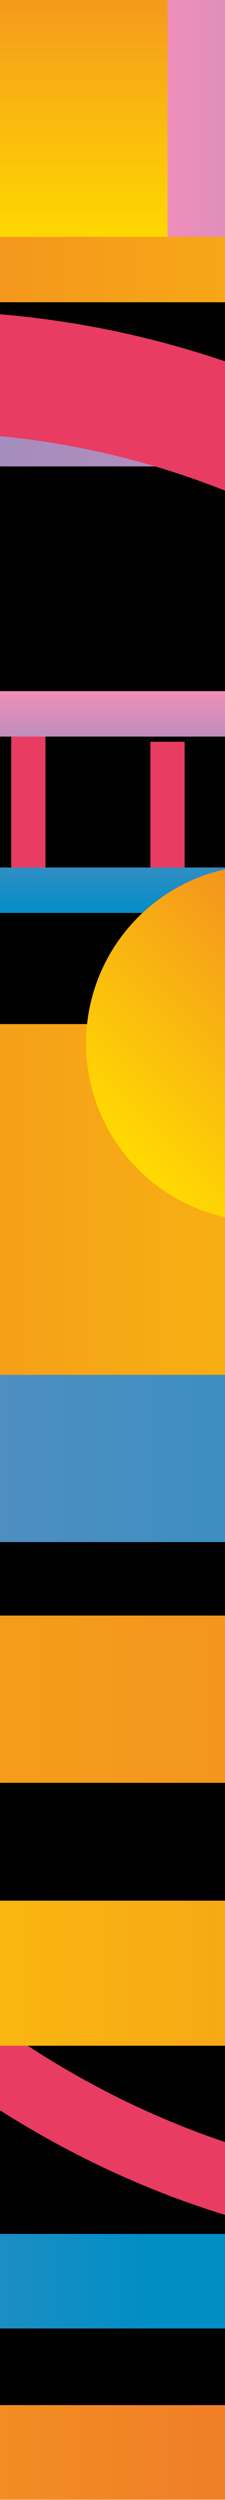 <?xml version="1.0" encoding="UTF-8"?>
<svg id="Capa_1" data-name="Capa 1" xmlns="http://www.w3.org/2000/svg" xmlns:xlink="http://www.w3.org/1999/xlink" viewBox="0 0 279.52 3094.56">
  <defs>
    <style>
      .cls-1, .cls-2, .cls-3, .cls-4, .cls-5, .cls-6 {
        fill: none;
      }

      .cls-2 {
        stroke: url(#Degradado_sin_nombre_3);
        stroke-width: 56.22px;
      }

      .cls-2, .cls-7, .cls-3, .cls-5, .cls-6 {
        stroke-miterlimit: 10;
      }

      .cls-7 {
        fill: #010101;
        stroke: #fff;
      }

      .cls-8 {
        fill: url(#Degradado_sin_nombre_2);
        filter: url(#drop-shadow-3);
      }

      .cls-3 {
        stroke-width: 42.47px;
      }

      .cls-3, .cls-5, .cls-6 {
        stroke: #e83c63;
      }

      .cls-4 {
        filter: url(#drop-shadow-18);
      }

      .cls-5 {
        stroke-width: 150.23px;
      }

      .cls-6 {
        stroke-width: 85.85px;
      }

      .cls-9 {
        fill: url(#Degradado_sin_nombre_2-3);
      }

      .cls-10 {
        fill: url(#Degradado_sin_nombre_2-2);
      }

      .cls-11 {
        fill: url(#Degradado_sin_nombre_6-4);
      }

      .cls-12 {
        fill: url(#Degradado_sin_nombre_6-5);
      }

      .cls-13 {
        fill: url(#Degradado_sin_nombre_6-3);
      }

      .cls-14 {
        fill: url(#Degradado_sin_nombre_6-2);
      }

      .cls-15 {
        fill: url(#Degradado_sin_nombre_7);
      }

      .cls-16 {
        fill: url(#Degradado_sin_nombre_6);
      }

      .cls-17 {
        fill: url(#Degradado_sin_nombre_4);
      }

      .cls-18 {
        clip-path: url(#clippath);
      }

      .cls-19 {
        fill: url(#Degradado_sin_nombre_6-6);
        filter: url(#drop-shadow-15);
      }
    </style>
    <clipPath id="clippath">
      <rect class="cls-1" x="-1407.27" y="1407.27" width="3094.06" height="279.52" transform="translate(-1407.27 1686.79) rotate(-90)"/>
    </clipPath>
    <linearGradient id="Degradado_sin_nombre_6" data-name="Degradado sin nombre 6" x1="-14301.28" y1="204.33" x2="-14301.28" y2="1907.42" gradientTransform="translate(-1645.54 -11265.72) rotate(-90)" gradientUnits="userSpaceOnUse">
      <stop offset="0" stop-color="#ffda00"/>
      <stop offset="1" stop-color="#f07f28"/>
    </linearGradient>
    <linearGradient id="Degradado_sin_nombre_2" data-name="Degradado sin nombre 2" x1="-14035.75" y1="1779.6" x2="-14035.75" y2="158.47" gradientTransform="translate(-1645.54 -11265.72) rotate(-90)" gradientUnits="userSpaceOnUse">
      <stop offset="0" stop-color="#008ec5"/>
      <stop offset="1" stop-color="#f08eba"/>
    </linearGradient>
    <filter id="drop-shadow-3" x="-2730.56" y="2569.42" width="3566.16" height="508.56" filterUnits="userSpaceOnUse">
      <feOffset dx="53.66" dy="53.66"/>
      <feGaussianBlur result="blur" stdDeviation="65.19"/>
      <feFlood flood-color="#010101" flood-opacity=".8"/>
      <feComposite in2="blur" operator="in"/>
      <feComposite in="SourceGraphic"/>
    </filter>
    <linearGradient id="Degradado_sin_nombre_6-2" data-name="Degradado sin nombre 6" x1="-20320.61" y1="-1984.84" x2="-20320.61" y2="1857.45" gradientTransform="translate(19656.67 2166.96)" xlink:href="#Degradado_sin_nombre_6"/>
    <linearGradient id="Degradado_sin_nombre_7" data-name="Degradado sin nombre 7" x1="-11788" y1="-1076.58" x2="-11788" y2="2883.26" gradientTransform="translate(11045.8 -381.06)" gradientUnits="userSpaceOnUse">
      <stop offset="0" stop-color="#008ec5"/>
      <stop offset="1" stop-color="#f08db9"/>
    </linearGradient>
    <linearGradient id="Degradado_sin_nombre_6-3" data-name="Degradado sin nombre 6" x1="-20659.78" y1="-148.86" x2="-20659.78" y2="1739.37" gradientTransform="translate(20783.76 1718.2)" xlink:href="#Degradado_sin_nombre_6"/>
    <linearGradient id="Degradado_sin_nombre_4" data-name="Degradado sin nombre 4" x1="-19703.31" y1="2074.55" x2="-19703.31" y2="47.04" gradientTransform="translate(20163.85 425.17)" gradientUnits="userSpaceOnUse">
      <stop offset="0" stop-color="#ffda00"/>
      <stop offset=".18" stop-color="#fdd303"/>
      <stop offset=".43" stop-color="#fabf0b"/>
      <stop offset=".73" stop-color="#f5a019"/>
      <stop offset="1" stop-color="#f07f28"/>
    </linearGradient>
    <linearGradient id="Degradado_sin_nombre_6-4" data-name="Degradado sin nombre 6" x1="-18522.33" y1="589.34" x2="-18084.94" y2="589.34" gradientTransform="translate(-600.25 -18217.35) rotate(-90)" xlink:href="#Degradado_sin_nombre_6"/>
    <linearGradient id="Degradado_sin_nombre_2-2" data-name="Degradado sin nombre 2" x1="-11352.36" y1="2888.71" x2="-11352.36" y2="1853.64" gradientTransform="translate(12077.99 -2284.53)" xlink:href="#Degradado_sin_nombre_2"/>
    <linearGradient id="Degradado_sin_nombre_2-3" data-name="Degradado sin nombre 2" x1="-13071" y1="2907.94" x2="-13071" y2="-968.08" xlink:href="#Degradado_sin_nombre_2"/>
    <linearGradient id="Degradado_sin_nombre_3" data-name="Degradado sin nombre 3" x1="-12395.74" y1="1791.49" x2="-12121.26" y2="1791.49" gradientTransform="translate(12404.45 -798.71)" gradientUnits="userSpaceOnUse">
      <stop offset="0" stop-color="#008ec5"/>
      <stop offset="1" stop-color="#f08eba"/>
    </linearGradient>
    <linearGradient id="Degradado_sin_nombre_6-5" data-name="Degradado sin nombre 6" x1="-18550.96" y1="1845.36" x2="-18550.96" y2="142.41" gradientTransform="translate(18944.59 -660.27)" xlink:href="#Degradado_sin_nombre_6"/>
    <linearGradient id="Degradado_sin_nombre_6-6" data-name="Degradado sin nombre 6" x1="-22343.3" y1="-5666.05" x2="-22343.3" y2="-5225.02" gradientTransform="translate(-11674.78 -18412) rotate(-135)" xlink:href="#Degradado_sin_nombre_6"/>
    <filter id="drop-shadow-15" x="-88.88" y="875.02" width="832.56" height="832.56" filterUnits="userSpaceOnUse">
      <feOffset dx="53.66" dy="53.66"/>
      <feGaussianBlur result="blur-2" stdDeviation="65.19"/>
      <feFlood flood-color="#010101" flood-opacity=".8"/>
      <feComposite in2="blur-2" operator="in"/>
      <feComposite in="SourceGraphic"/>
    </filter>
    <filter id="drop-shadow-18" x="-2578.66" y="35.24" width="3001.2" height="3119.04" filterUnits="userSpaceOnUse">
      <feOffset dx="19.15" dy="19.15"/>
      <feGaussianBlur result="blur-3" stdDeviation="13.68"/>
      <feFlood flood-color="#1c1c1c" flood-opacity=".35"/>
      <feComposite in2="blur-3" operator="in"/>
      <feComposite in="SourceGraphic"/>
    </filter>
  </defs>
  <rect class="cls-7" x="-491.02" y="-103.91" width="1435.36" height="3197.98"/>
  <g class="cls-18">
    <g>
      <path class="cls-6" d="M1650.61,2048.48c-33.72,68.14-72.42,132.67-115.45,192.95-43.79,61.28-92.03,118.2-144.26,170.03-37.42,37.17-76.88,71.72-118.15,103.44-191.19,146.95-421.08,232.63-668.41,232.63-273.3,0-525.36-104.63-727.34-280.91l-.07-.03c-2.42-2.13-4.77-4.19-7.19-6.38-72.42-64.14-138.27-137.6-196.21-218.77-43.06-60.28-81.76-124.81-115.52-192.95"/>
      <polygon class="cls-16" points="-2587.28 3094.06 -551.46 3094.06 -549.81 3094.06 1241.94 3094.06 1241.94 2977.05 -549.81 2977.05 -551.46 2977.05 -2587.28 2977.05 -2587.28 3094.06"/>
      <path class="cls-8" d="M-2588.43,2828.54H392.33c61.62-40.22,126.63-79.12,193.83-117.01h-3174.59v117.01Z"/>
      <rect class="cls-14" x="-767.45" y="182.12" width="207.02" height="3842.29" transform="translate(-2767.22 1439.32) rotate(-90)"/>
      <rect class="cls-15" x="-797.25" y="-1457.64" width="110.1" height="3959.84" transform="translate(-1264.48 -219.92) rotate(-90)"/>
      <rect class="cls-13" x="34.2" y="1280.22" width="179.55" height="2324.42" transform="translate(-2318.45 2566.41) rotate(-90)"/>
      <rect class="cls-17" x="242.2" y="472.21" width="436.69" height="2027.51" transform="translate(-1025.42 1946.51) rotate(-90)"/>
      <path class="cls-11" d="M211.08-132.4v437.39H-232.9C-190.02,93.37-15.41-76.51,211.08-132.4Z"/>
      <rect class="cls-10" x="507.29" y="-430.89" width="436.69" height="1035.07" transform="translate(638.99 812.27) rotate(-90)"/>
      <path class="cls-5" d="M-1175.89,1832.45c-10.27-41.64-18.12-84.15-23.48-127.48-5.64-45.24-8.54-91.31-8.54-138.03,0-54.16,3.87-107.42,11.45-159.48,50.74-351.95,267.07-650.32,567.45-813.74,156.99-85.32,336.94-133.85,528.2-133.85,16.43,0,32.79.35,49.01,1.07,588.69,25.63,1058.05,511.01,1058.05,1105.99,0,91.51-11.1,180.47-32.03,265.52"/>
      <polygon class="cls-9" points="718.59 1701.79 -2613.62 1701.79 -2613.62 1908.78 511.59 1908.78 511.59 1908.79 1262.4 1908.79 1262.4 1701.77 718.61 1701.77 718.59 1701.79"/>
      <line class="cls-3" x1="208.1" y1="1116.16" x2="208.1" y2="918.15"/>
      <line class="cls-3" x1="35.23" y1="1091.41" x2="35.23" y2="893.4"/>
      <rect class="cls-2" x="36.82" y="-212.56" width="218.27" height="2410.68" transform="translate(-846.83 1138.73) rotate(-90)"/>
      <rect class="cls-12" x="353.13" y="-517.86" width="81.01" height="1702.95" transform="translate(60.01 727.25) rotate(-90)"/>
      <circle class="cls-19" cx="273.75" cy="1237.67" r="220.52"/>
      <rect class="cls-4" x="-2615.65" y="116.2" width="3036.86" height="2918.87" transform="translate(-2672.85 478.41) rotate(-90)"/>
    </g>
  </g>
</svg>